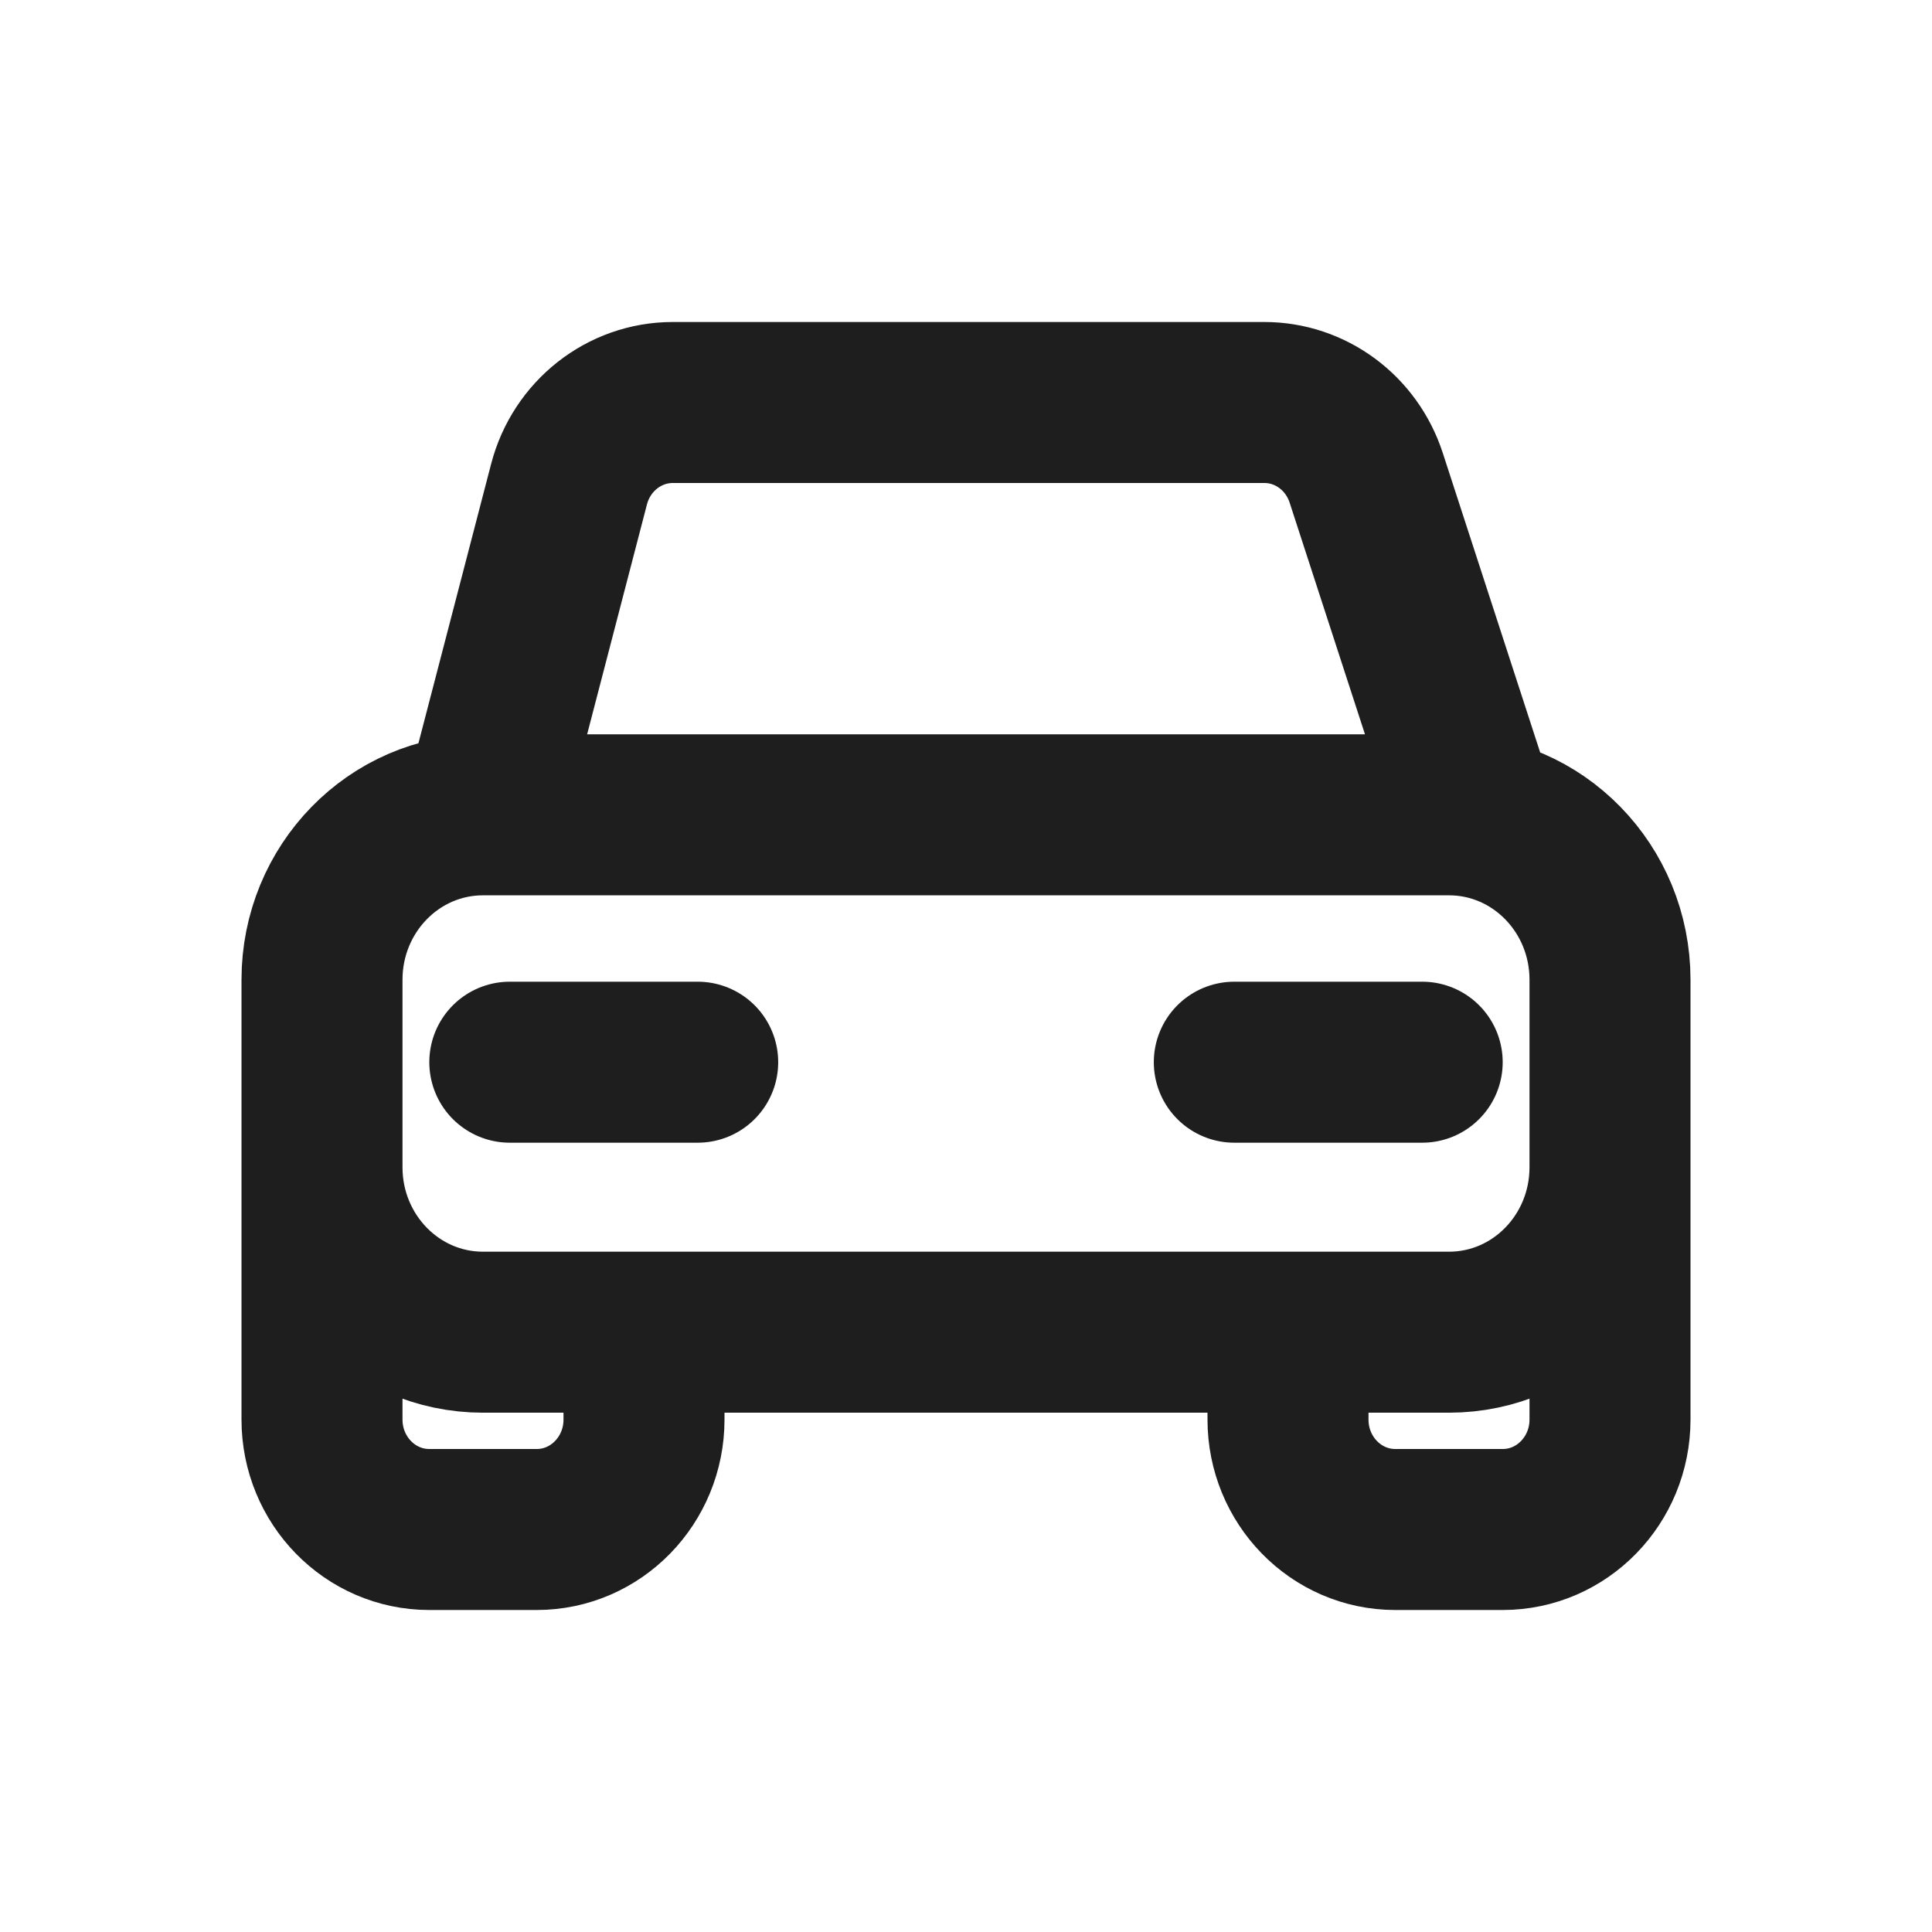 <svg width="24" height="24" viewBox="0 0 24 24" fill="none" xmlns="http://www.w3.org/2000/svg">
<path d="M4 14.5V12.171C4 11.039 4.895 10.122 6 10.122M4 14.5C4 15.632 4.895 16.549 6 16.549H18C19.105 16.549 20 15.632 20 14.5M4 14.5V17.634C4 18.389 4.597 19 5.333 19H6.667C7.403 19 8 18.389 8 17.634V16.549M20 14.5V12.171C20 11.039 19.105 10.122 18 10.122H6M20 14.5V17.634C20 18.389 19.403 19 18.667 19H17.333C16.597 19 16 18.389 16 17.634V16.549M6 10.122L7.069 6.014C7.225 5.416 7.754 5 8.358 5H15.706C16.28 5 16.789 5.376 16.971 5.934L18.333 10.122M6.333 13.195H8.667M15.333 13.195H17.667" stroke="#1E1E1E" stroke-width="2" stroke-linecap="round" stroke-linejoin="round"/>
</svg>
